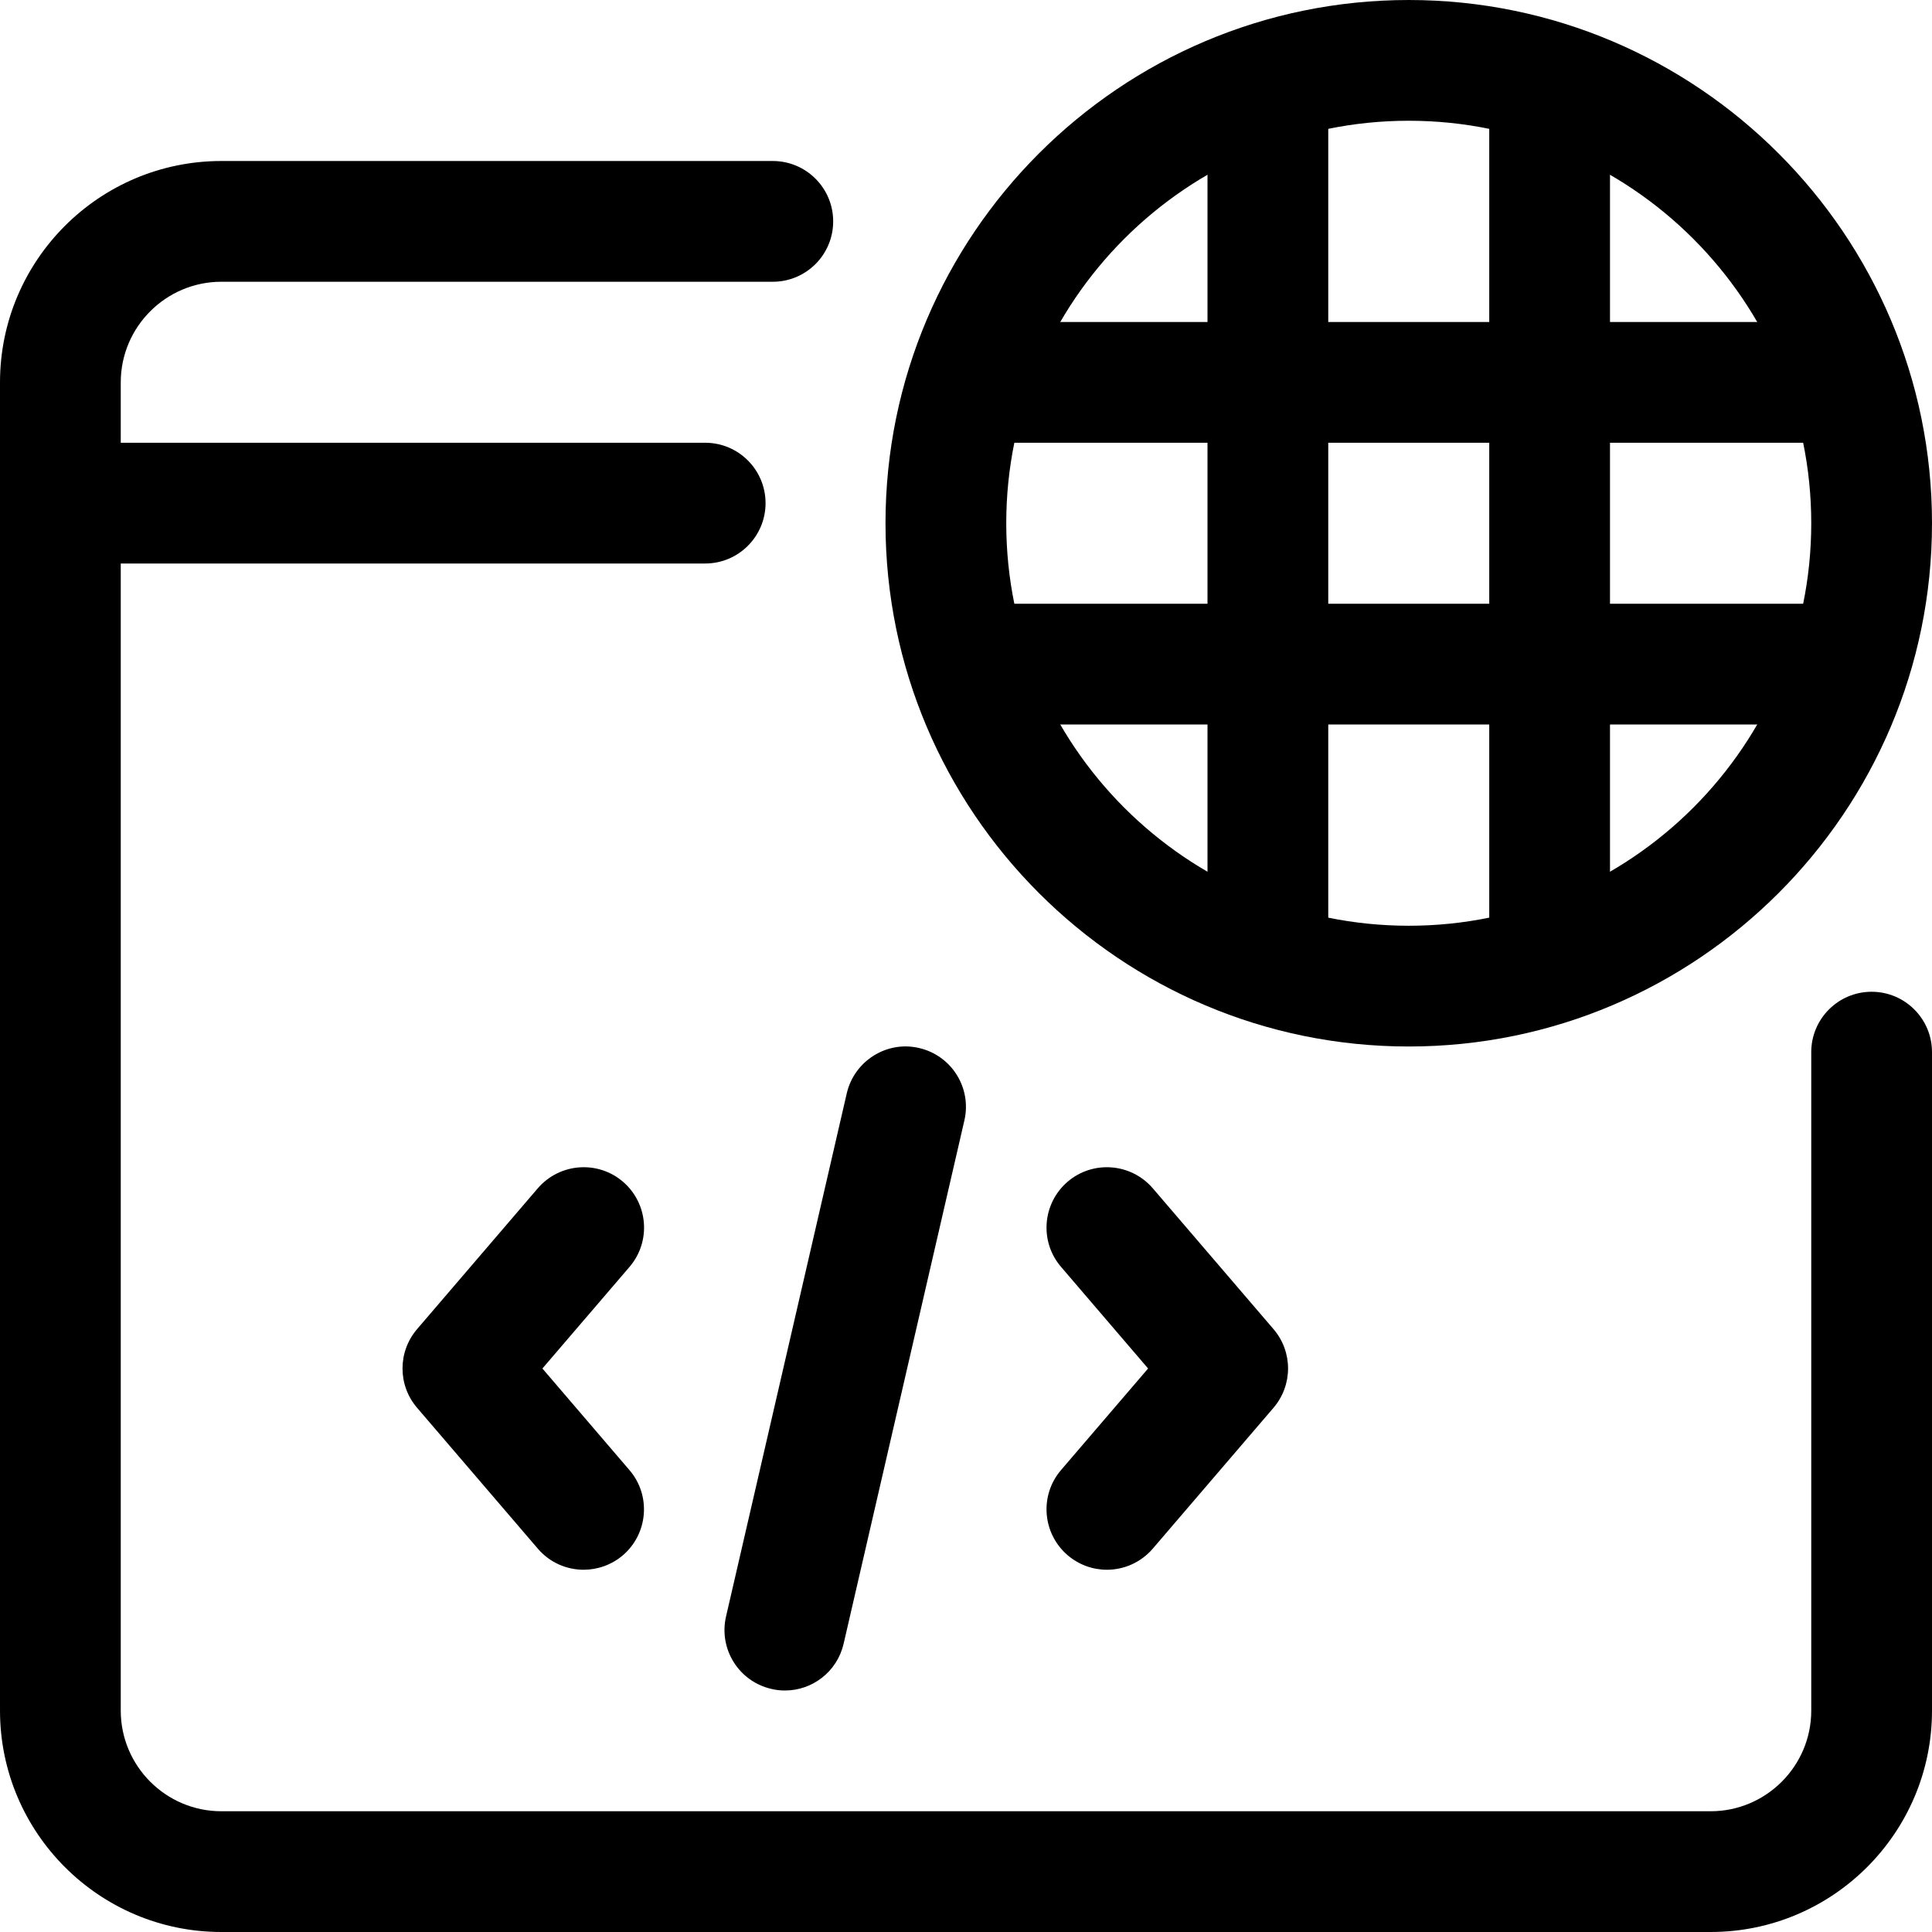 <svg id="_x31__x2C_5" enable-background="new 0 0 24 24" height="512" viewBox="0 0 24 24" width="512" xmlns="http://www.w3.org/2000/svg"><path d="m17.5 13c-3.584 0-6.5-2.916-6.5-6.5s2.916-6.5 6.5-6.5 6.5 2.916 6.5 6.5-2.916 6.5-6.5 6.5zm0-11.5c-2.757 0-5 2.243-5 5s2.243 5 5 5 5-2.243 5-5-2.243-5-5-5z"/><path d="m15 1.02h1.5v10.96h-1.5z"/><path d="m18.5 1.02h1.5v10.96h-1.5z"/><path d="m12.02 4h10.961v1.5h-10.961z"/><path d="m12.02 7.5h10.961v1.5h-10.961z"/><path d="m21.25 24h-18.5c-1.517 0-2.75-1.233-2.75-2.75v-16.5c0-1.517 1.233-2.75 2.75-2.75h6.85c.414 0 .75.336.75.75s-.336.75-.75.75h-6.85c-.689 0-1.25.561-1.25 1.25v16.5c0 .689.561 1.25 1.25 1.25h18.5c.689 0 1.25-.561 1.25-1.25v-8.18c0-.414.336-.75.75-.75s.75.336.75.75v8.18c0 1.517-1.233 2.75-2.75 2.75z"/><path d="m8.76 7h-8.01c-.414 0-.75-.336-.75-.75s.336-.75.75-.75h8.01c.414 0 .75.336.75.75s-.336.75-.75.75z"/><path d="m13.75 19.5c-.173 0-.347-.06-.488-.181-.314-.27-.351-.743-.081-1.058l1.081-1.261-1.081-1.262c-.27-.314-.233-.788.081-1.058.314-.269.787-.233 1.058.081l1.5 1.75c.241.281.241.695 0 .977l-1.5 1.75c-.149.173-.359.262-.57.262z"/><path d="m7.25 19.5c-.211 0-.421-.089-.569-.262l-1.5-1.75c-.241-.281-.241-.695 0-.977l1.5-1.75c.271-.314.744-.35 1.058-.081.314.27.351.743.081 1.058l-1.082 1.262 1.081 1.262c.27.314.233.788-.081 1.058-.141.12-.315.18-.488.18z"/><path d="m9.751 21c-.057 0-.113-.006-.17-.02-.403-.093-.655-.495-.562-.899l1.5-6.5c.094-.404.5-.657.899-.562.403.093.655.495.562.899l-1.5 6.5c-.08.348-.388.582-.729.582z"/></svg>